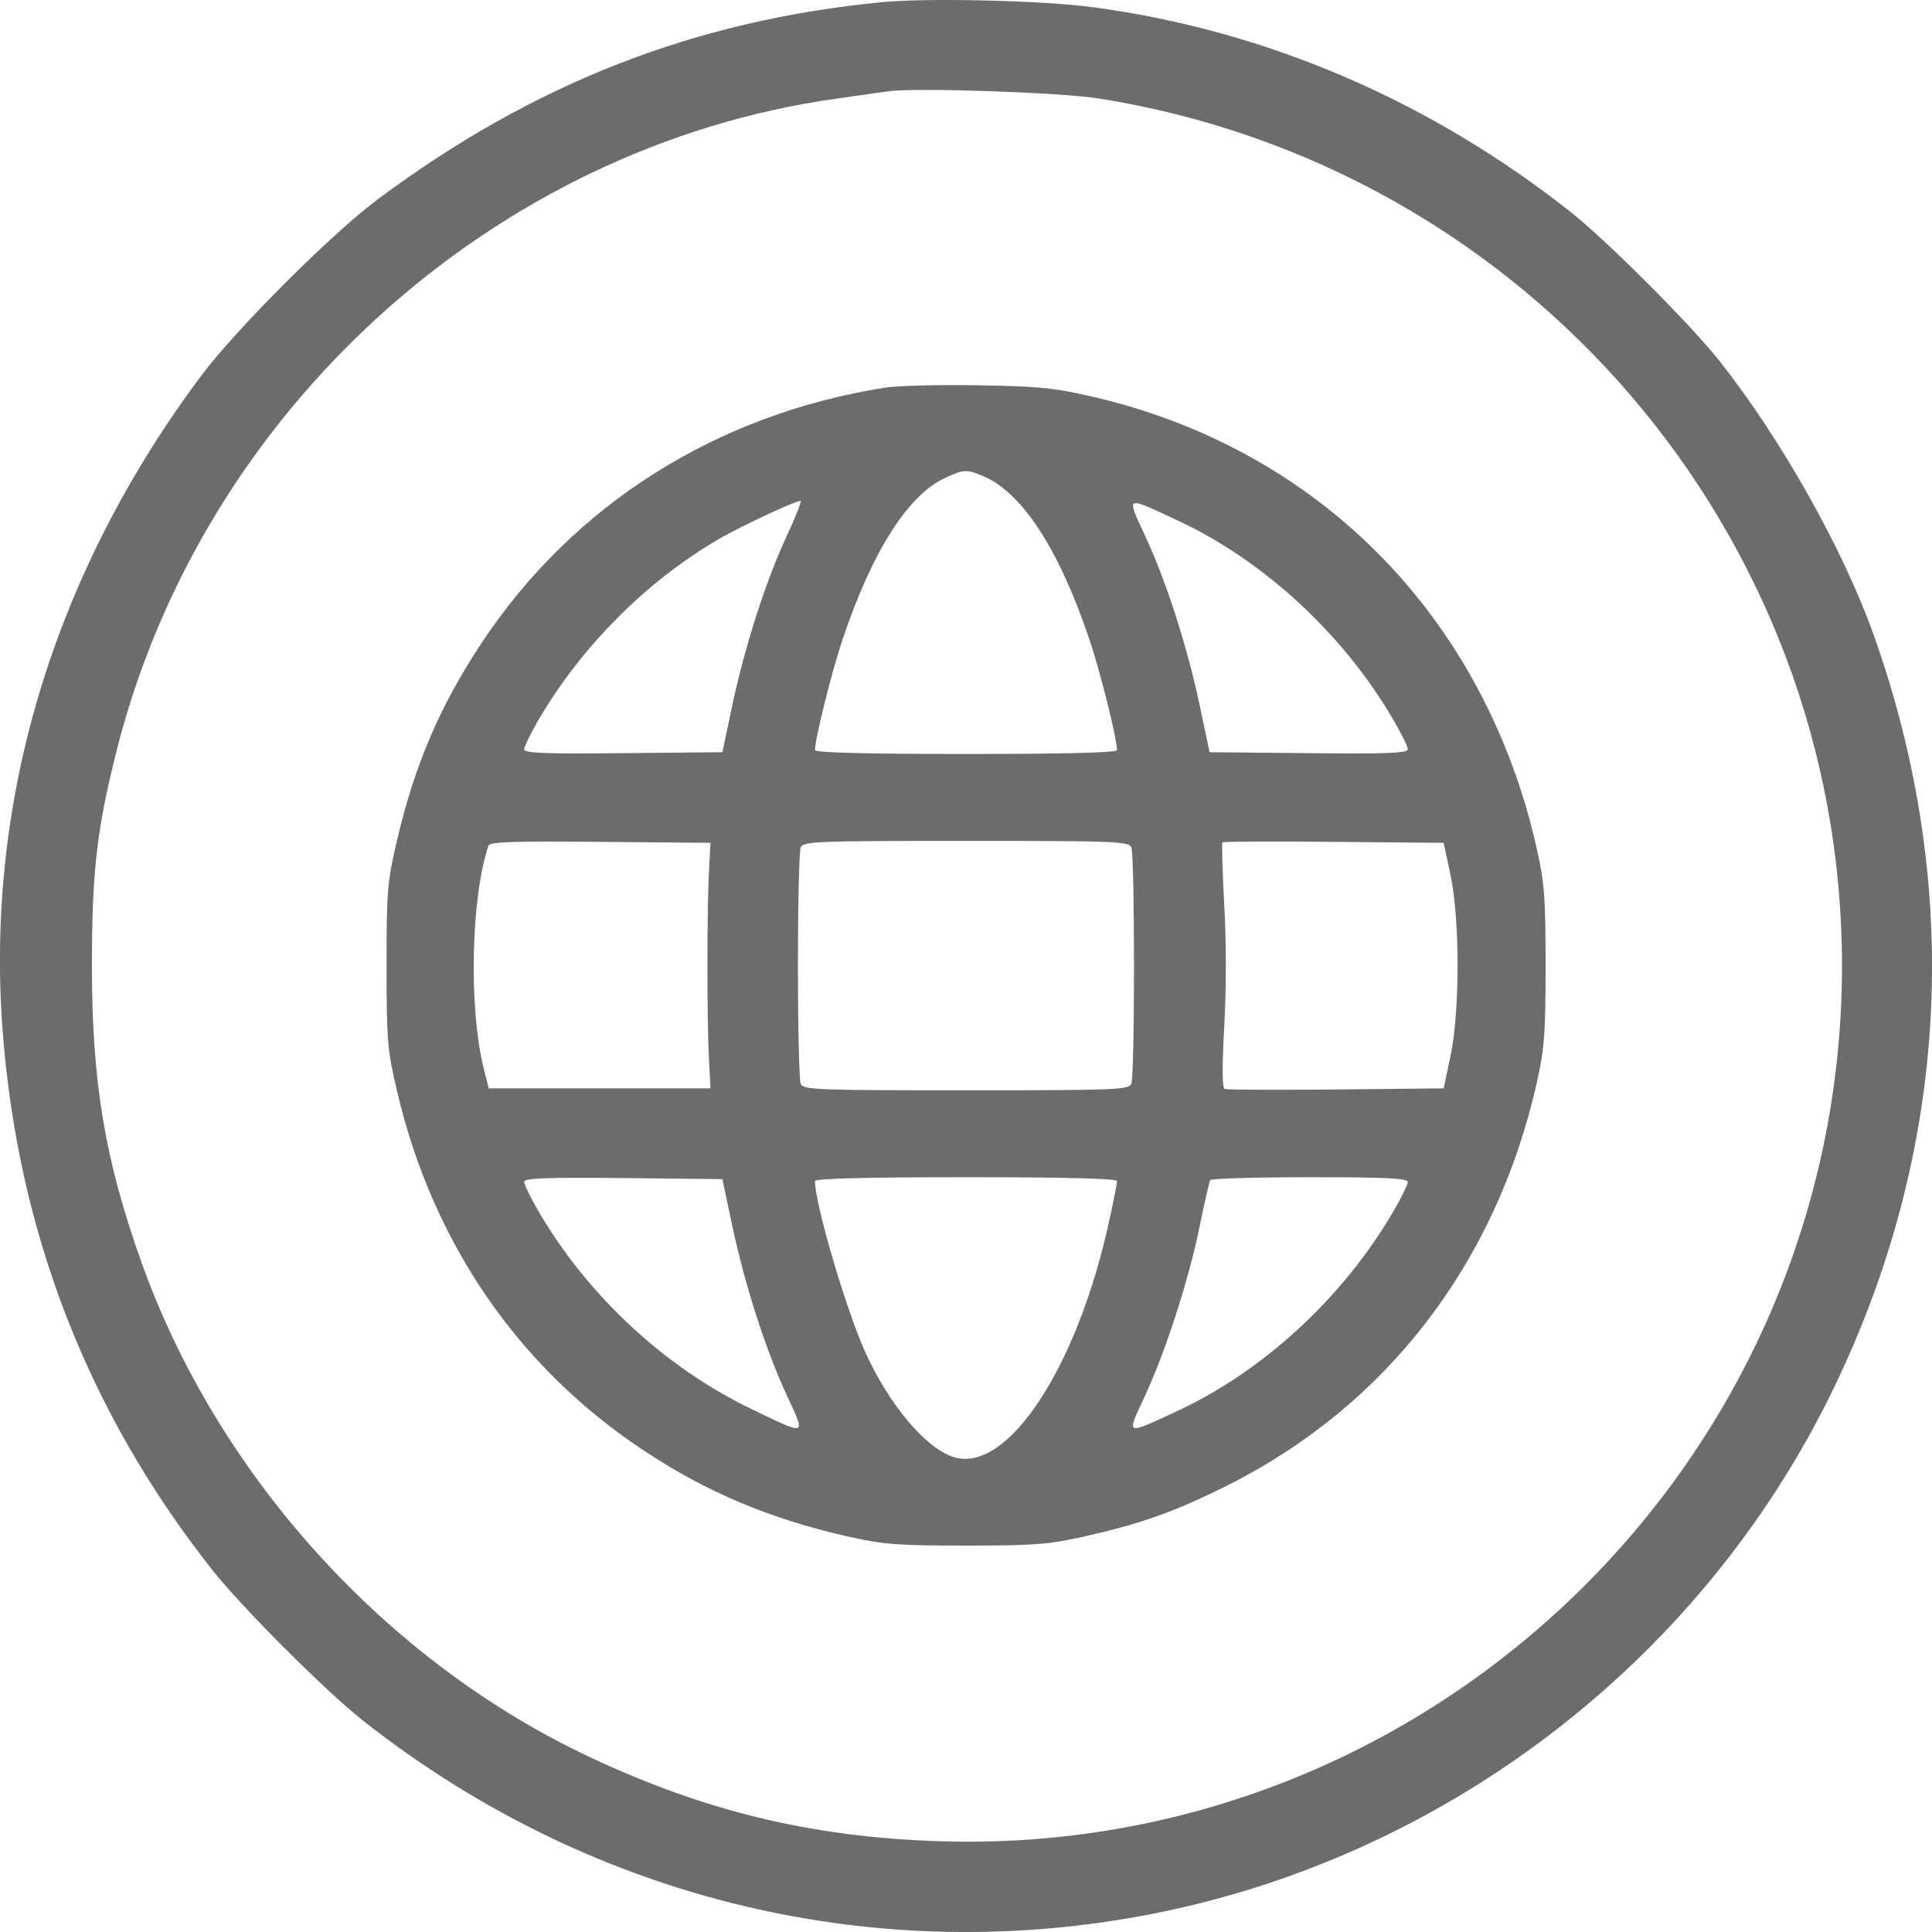 <svg width="12" height="12" viewBox="0 0 12 12" fill="none" xmlns="http://www.w3.org/2000/svg">
<path fill-rule="evenodd" clip-rule="evenodd" d="M5.484 0.013C4.318 0.124 3.308 0.519 2.341 1.242C2.055 1.456 1.462 2.049 1.248 2.336C0.339 3.553 -0.089 4.956 0.015 6.384C0.107 7.643 0.543 8.77 1.32 9.753C1.499 9.98 2.021 10.502 2.247 10.681C3.632 11.777 5.375 12.216 7.091 11.9C8.946 11.558 10.555 10.335 11.381 8.64C12.107 7.15 12.197 5.516 11.638 3.944C11.449 3.413 11.063 2.726 10.68 2.242C10.502 2.017 9.979 1.493 9.756 1.317C8.883 0.627 7.869 0.191 6.798 0.046C6.485 0.003 5.774 -0.014 5.484 0.013ZM6.821 0.611C9.482 1.032 11.441 3.316 11.441 5.998C11.441 9.07 8.889 11.54 5.824 11.436C5.038 11.409 4.38 11.25 3.666 10.915C2.394 10.318 1.347 9.16 0.875 7.83C0.65 7.197 0.571 6.717 0.571 5.998C0.571 5.416 0.601 5.152 0.724 4.664C1.256 2.552 3.065 0.912 5.193 0.613C5.334 0.593 5.48 0.572 5.519 0.567C5.682 0.543 6.585 0.574 6.821 0.611ZM5.501 2.407C4.451 2.572 3.561 3.134 2.993 3.991C2.735 4.38 2.577 4.746 2.467 5.215C2.406 5.474 2.401 5.527 2.401 5.998C2.401 6.468 2.406 6.521 2.467 6.781C2.688 7.72 3.218 8.492 3.995 9.007C4.388 9.269 4.787 9.436 5.277 9.546C5.487 9.593 5.583 9.6 6 9.6C6.417 9.6 6.513 9.593 6.723 9.546C7.077 9.467 7.291 9.392 7.606 9.235C8.606 8.74 9.293 7.85 9.546 6.722C9.593 6.511 9.6 6.415 9.6 5.998C9.6 5.58 9.593 5.484 9.546 5.274C9.224 3.836 8.194 2.788 6.782 2.463C6.543 2.408 6.444 2.399 6.07 2.393C5.832 2.389 5.576 2.396 5.501 2.407ZM6.104 2.956C6.347 3.057 6.575 3.407 6.764 3.964C6.832 4.164 6.938 4.588 6.938 4.659C6.938 4.675 6.62 4.683 6 4.683C5.379 4.683 5.062 4.675 5.062 4.659C5.062 4.588 5.168 4.164 5.236 3.964C5.42 3.42 5.64 3.075 5.871 2.968C5.985 2.915 6.003 2.914 6.104 2.956ZM4.887 3.328C4.757 3.608 4.628 4.009 4.549 4.378L4.487 4.672L3.871 4.678C3.383 4.683 3.256 4.678 3.256 4.654C3.256 4.637 3.296 4.555 3.345 4.471C3.609 4.019 4.011 3.614 4.458 3.352C4.594 3.272 4.936 3.112 4.972 3.111C4.981 3.111 4.943 3.208 4.887 3.328ZM7.311 3.231C7.847 3.48 8.342 3.936 8.652 4.467C8.703 4.553 8.744 4.637 8.744 4.654C8.744 4.678 8.617 4.683 8.129 4.678L7.513 4.672L7.451 4.378C7.372 4.009 7.243 3.608 7.112 3.327C6.995 3.074 6.984 3.079 7.311 3.231ZM4.403 5.423C4.391 5.664 4.391 6.331 4.403 6.573L4.413 6.76H3.724H3.036L3.006 6.643C2.911 6.269 2.924 5.578 3.034 5.252C3.042 5.229 3.193 5.224 3.728 5.229L4.413 5.235L4.403 5.423ZM7.027 5.264C7.049 5.318 7.049 6.677 7.027 6.731C7.011 6.769 6.94 6.772 6 6.772C5.06 6.772 4.989 6.769 4.973 6.731C4.964 6.709 4.956 6.378 4.956 5.998C4.956 5.617 4.964 5.287 4.973 5.264C4.989 5.226 5.06 5.223 6 5.223C6.94 5.223 7.011 5.226 7.027 5.264ZM9.009 5.434C9.068 5.71 9.068 6.285 9.009 6.561L8.967 6.76L8.299 6.767C7.931 6.77 7.62 6.769 7.607 6.764C7.591 6.758 7.59 6.63 7.604 6.376C7.617 6.149 7.617 5.846 7.604 5.62C7.593 5.412 7.588 5.238 7.593 5.232C7.599 5.227 7.91 5.225 8.285 5.229L8.967 5.235L9.009 5.434ZM4.549 7.617C4.628 7.987 4.757 8.387 4.888 8.669C5.006 8.923 5.016 8.919 4.674 8.755C4.133 8.496 3.653 8.051 3.345 7.524C3.296 7.44 3.256 7.358 3.256 7.341C3.256 7.317 3.383 7.313 3.871 7.317L4.487 7.324L4.549 7.617ZM6.938 7.336C6.938 7.349 6.917 7.459 6.89 7.58C6.692 8.496 6.254 9.16 5.92 9.049C5.746 8.992 5.518 8.719 5.372 8.393C5.251 8.122 5.062 7.477 5.062 7.336C5.062 7.32 5.379 7.312 6 7.312C6.62 7.312 6.938 7.32 6.938 7.336ZM8.744 7.342C8.744 7.358 8.703 7.442 8.652 7.528C8.342 8.059 7.847 8.516 7.311 8.765C6.984 8.916 6.995 8.921 7.112 8.669C7.24 8.394 7.387 7.938 7.454 7.604C7.483 7.463 7.511 7.339 7.517 7.33C7.522 7.32 7.801 7.312 8.136 7.312C8.611 7.312 8.744 7.318 8.744 7.342Z" fill="#6C6C6C"/>
</svg>
